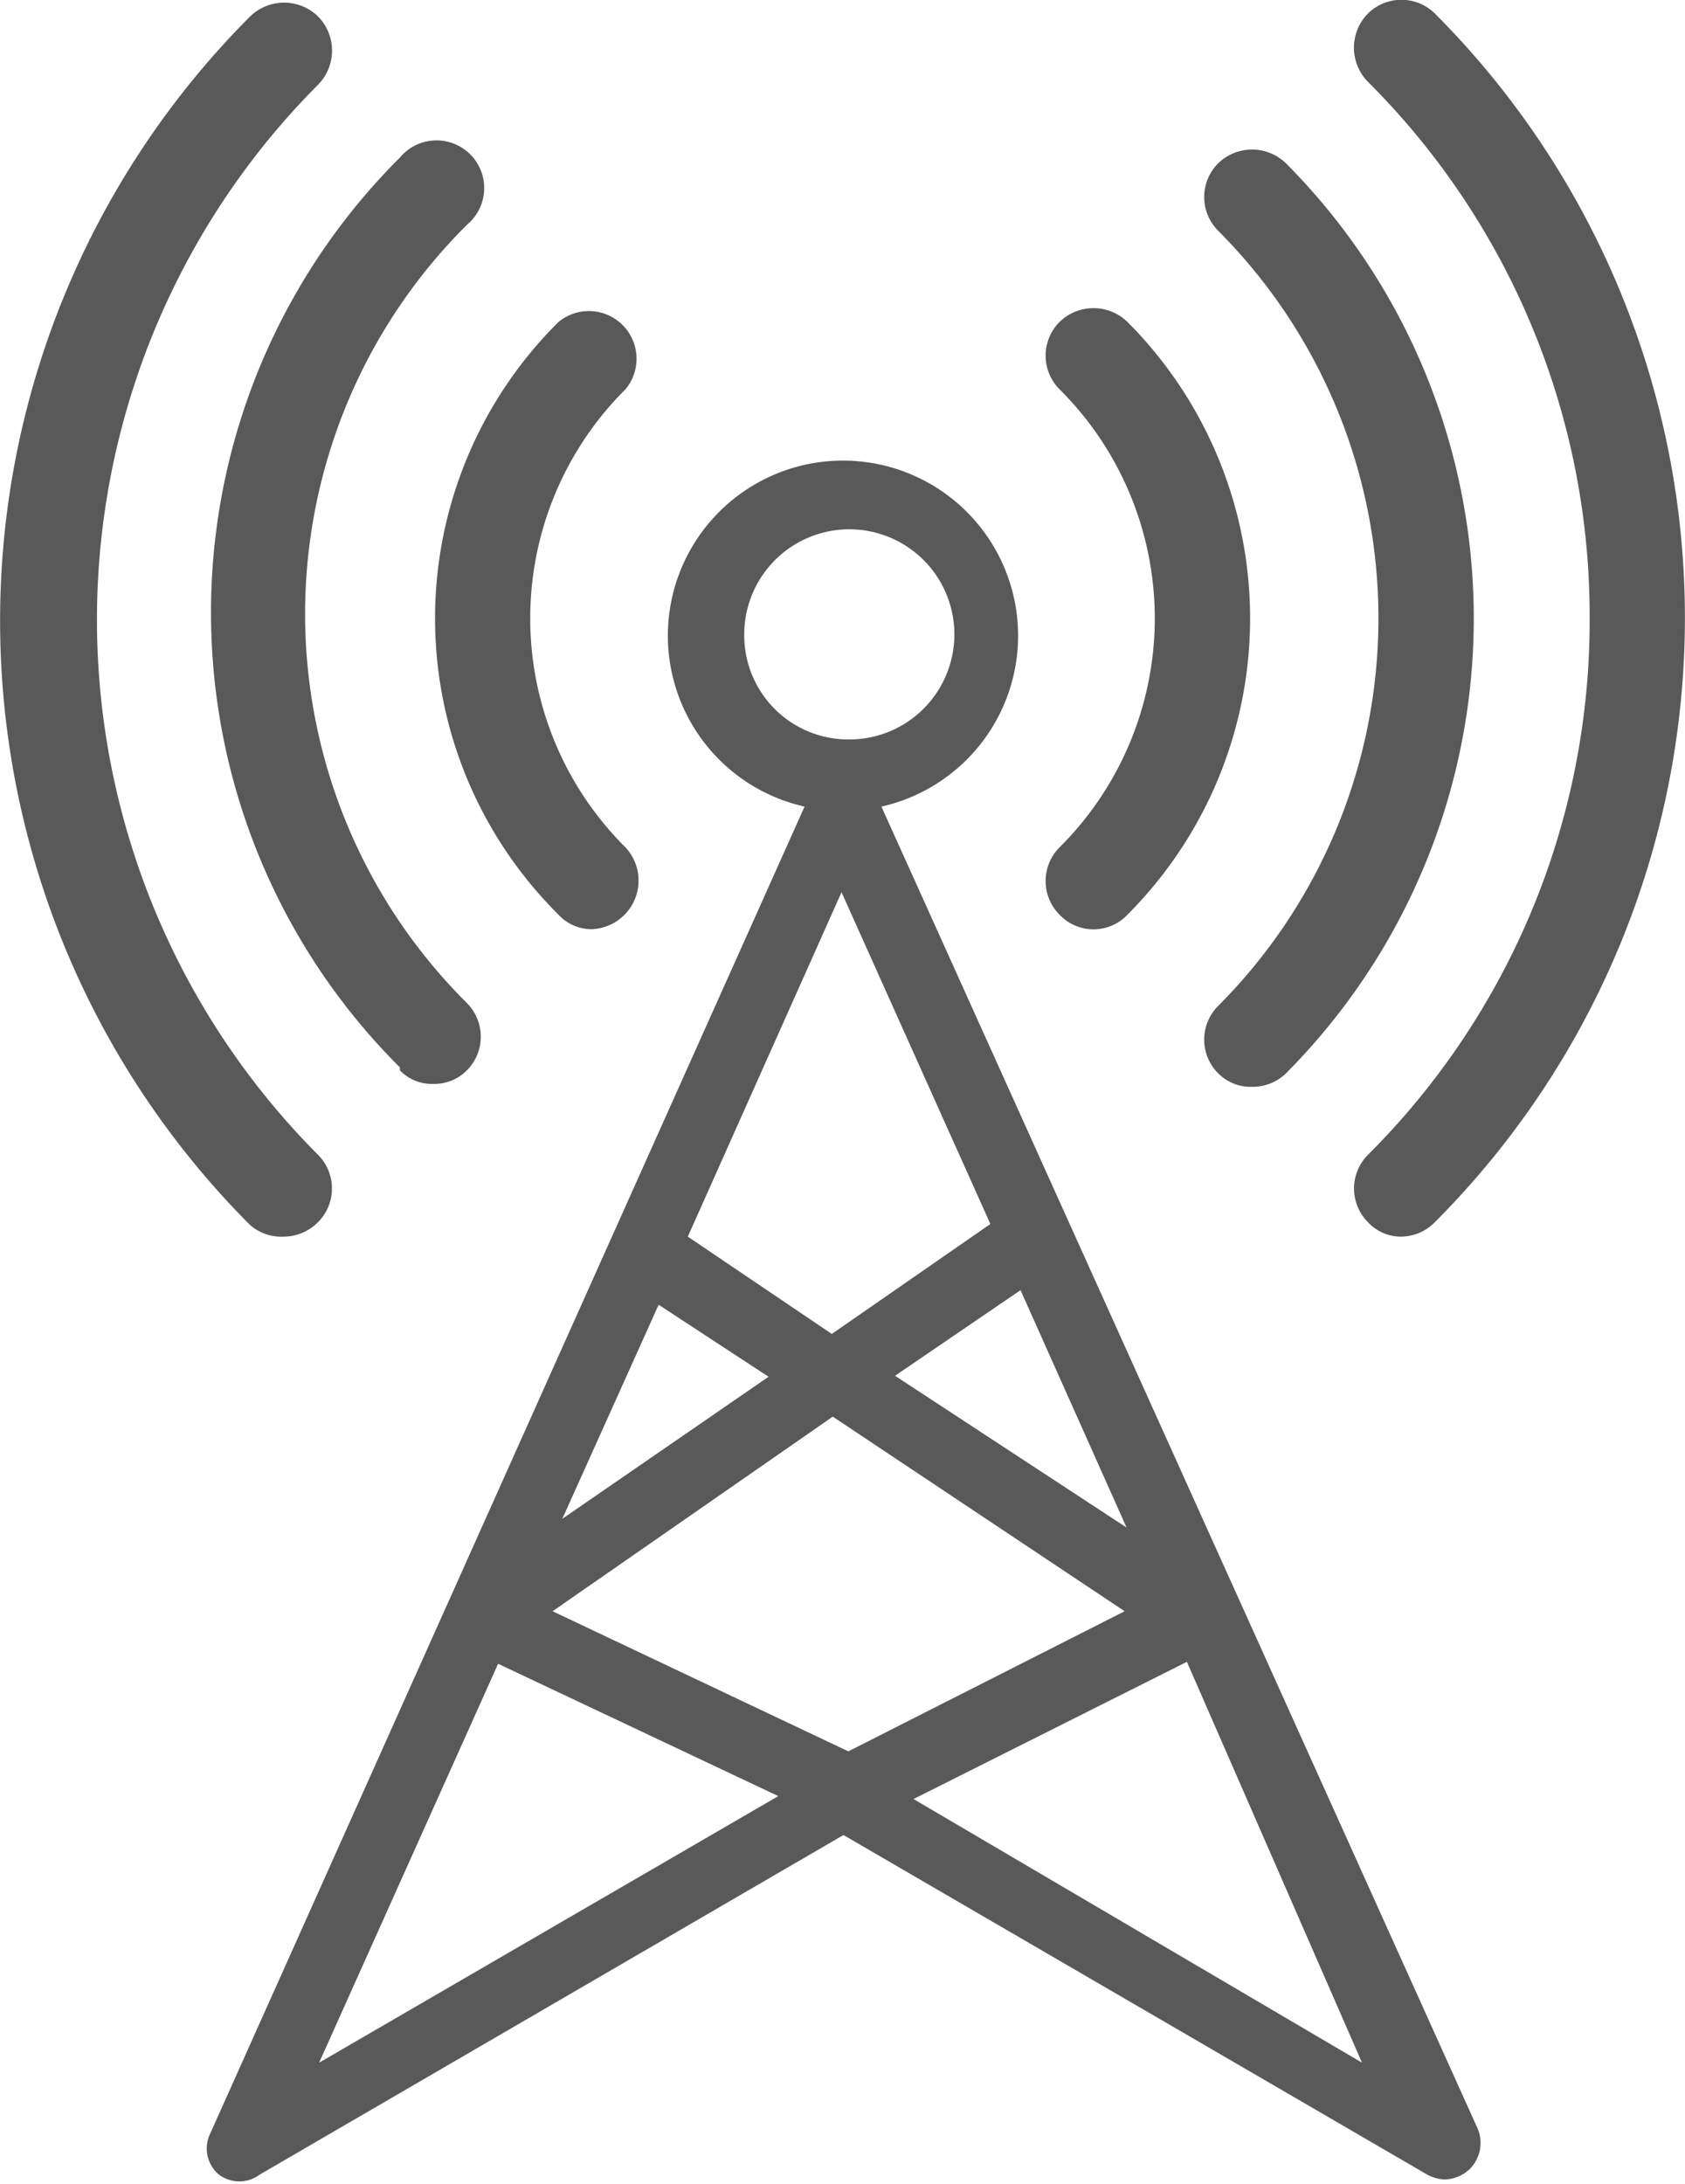 <svg xmlns="http://www.w3.org/2000/svg" viewBox="0 0 17.32 22.45"><defs><style>.a{fill:#595959;}</style></defs><title>1</title><path class="a" d="M9.06,8.29a1.8,1.8,0,1,0-.79,0L2.16,21.93a.35.35,0,0,0,.09.42.35.35,0,0,0,.42,0l6-3.49,6,3.49a.41.41,0,0,0,.18.05.39.39,0,0,0,.25-.1.38.38,0,0,0,.09-.42Zm2.52,7.41L9.2,14.14l1.29-.88ZM7.65,6.52A1.08,1.08,0,1,1,8.73,7.6,1.07,1.07,0,0,1,7.65,6.52Zm1,2.65,1.53,3.41L8.55,13.71l-1.48-1ZM6.77,13.41l1.13.74L5.78,15.61ZM3.28,21.2l1.84-4.1L8,18.46Zm2.4-4.64,2.88-2,3,2L8.72,18Zm3.71,1.93,2.81-1.41L14,21.2Z"/><path class="a" d="M2.92,12.71a.5.5,0,0,0,.35-.15.49.49,0,0,0,0-.69,7.79,7.79,0,0,1,0-11,.5.5,0,0,0,0-.7.5.5,0,0,0-.7,0,8.79,8.79,0,0,0,0,12.42A.49.49,0,0,0,2.92,12.71Z"/><path class="a" d="M4.11,11a.45.45,0,0,0,.34.14A.47.47,0,0,0,4.8,11a.49.49,0,0,0,0-.69,5.64,5.64,0,0,1,0-8,.49.49,0,1,0-.69-.69,6.6,6.6,0,0,0,0,9.35Z"/><path class="a" d="M5.74,9.4a.46.46,0,0,0,.34.15.5.5,0,0,0,.35-.84A3.32,3.32,0,0,1,6.43,4a.49.49,0,0,0-.69-.69,4.29,4.29,0,0,0,0,6.09Z"/><path class="a" d="M16.34,6.35a7.75,7.75,0,0,1-2.28,5.52.49.49,0,0,0,0,.69.46.46,0,0,0,.34.15.49.49,0,0,0,.35-.15,8.79,8.79,0,0,0,0-12.42.49.49,0,0,0-.69,0,.5.5,0,0,0,0,.7A7.75,7.75,0,0,1,16.34,6.35Z"/><path class="a" d="M12.52,10.34a.49.49,0,0,0,0,.69.47.47,0,0,0,.35.14.49.49,0,0,0,.35-.14,6.63,6.63,0,0,0,0-9.35.5.5,0,0,0-.7,0,.49.49,0,0,0,0,.69A5.64,5.64,0,0,1,12.52,10.34Z"/><path class="a" d="M10.89,9.4a.48.48,0,0,0,.7,0,4.31,4.31,0,0,0,0-6.09.5.5,0,0,0-.7,0,.49.49,0,0,0,0,.69,3.32,3.32,0,0,1,0,4.71A.49.49,0,0,0,10.89,9.4Z"/></svg>
